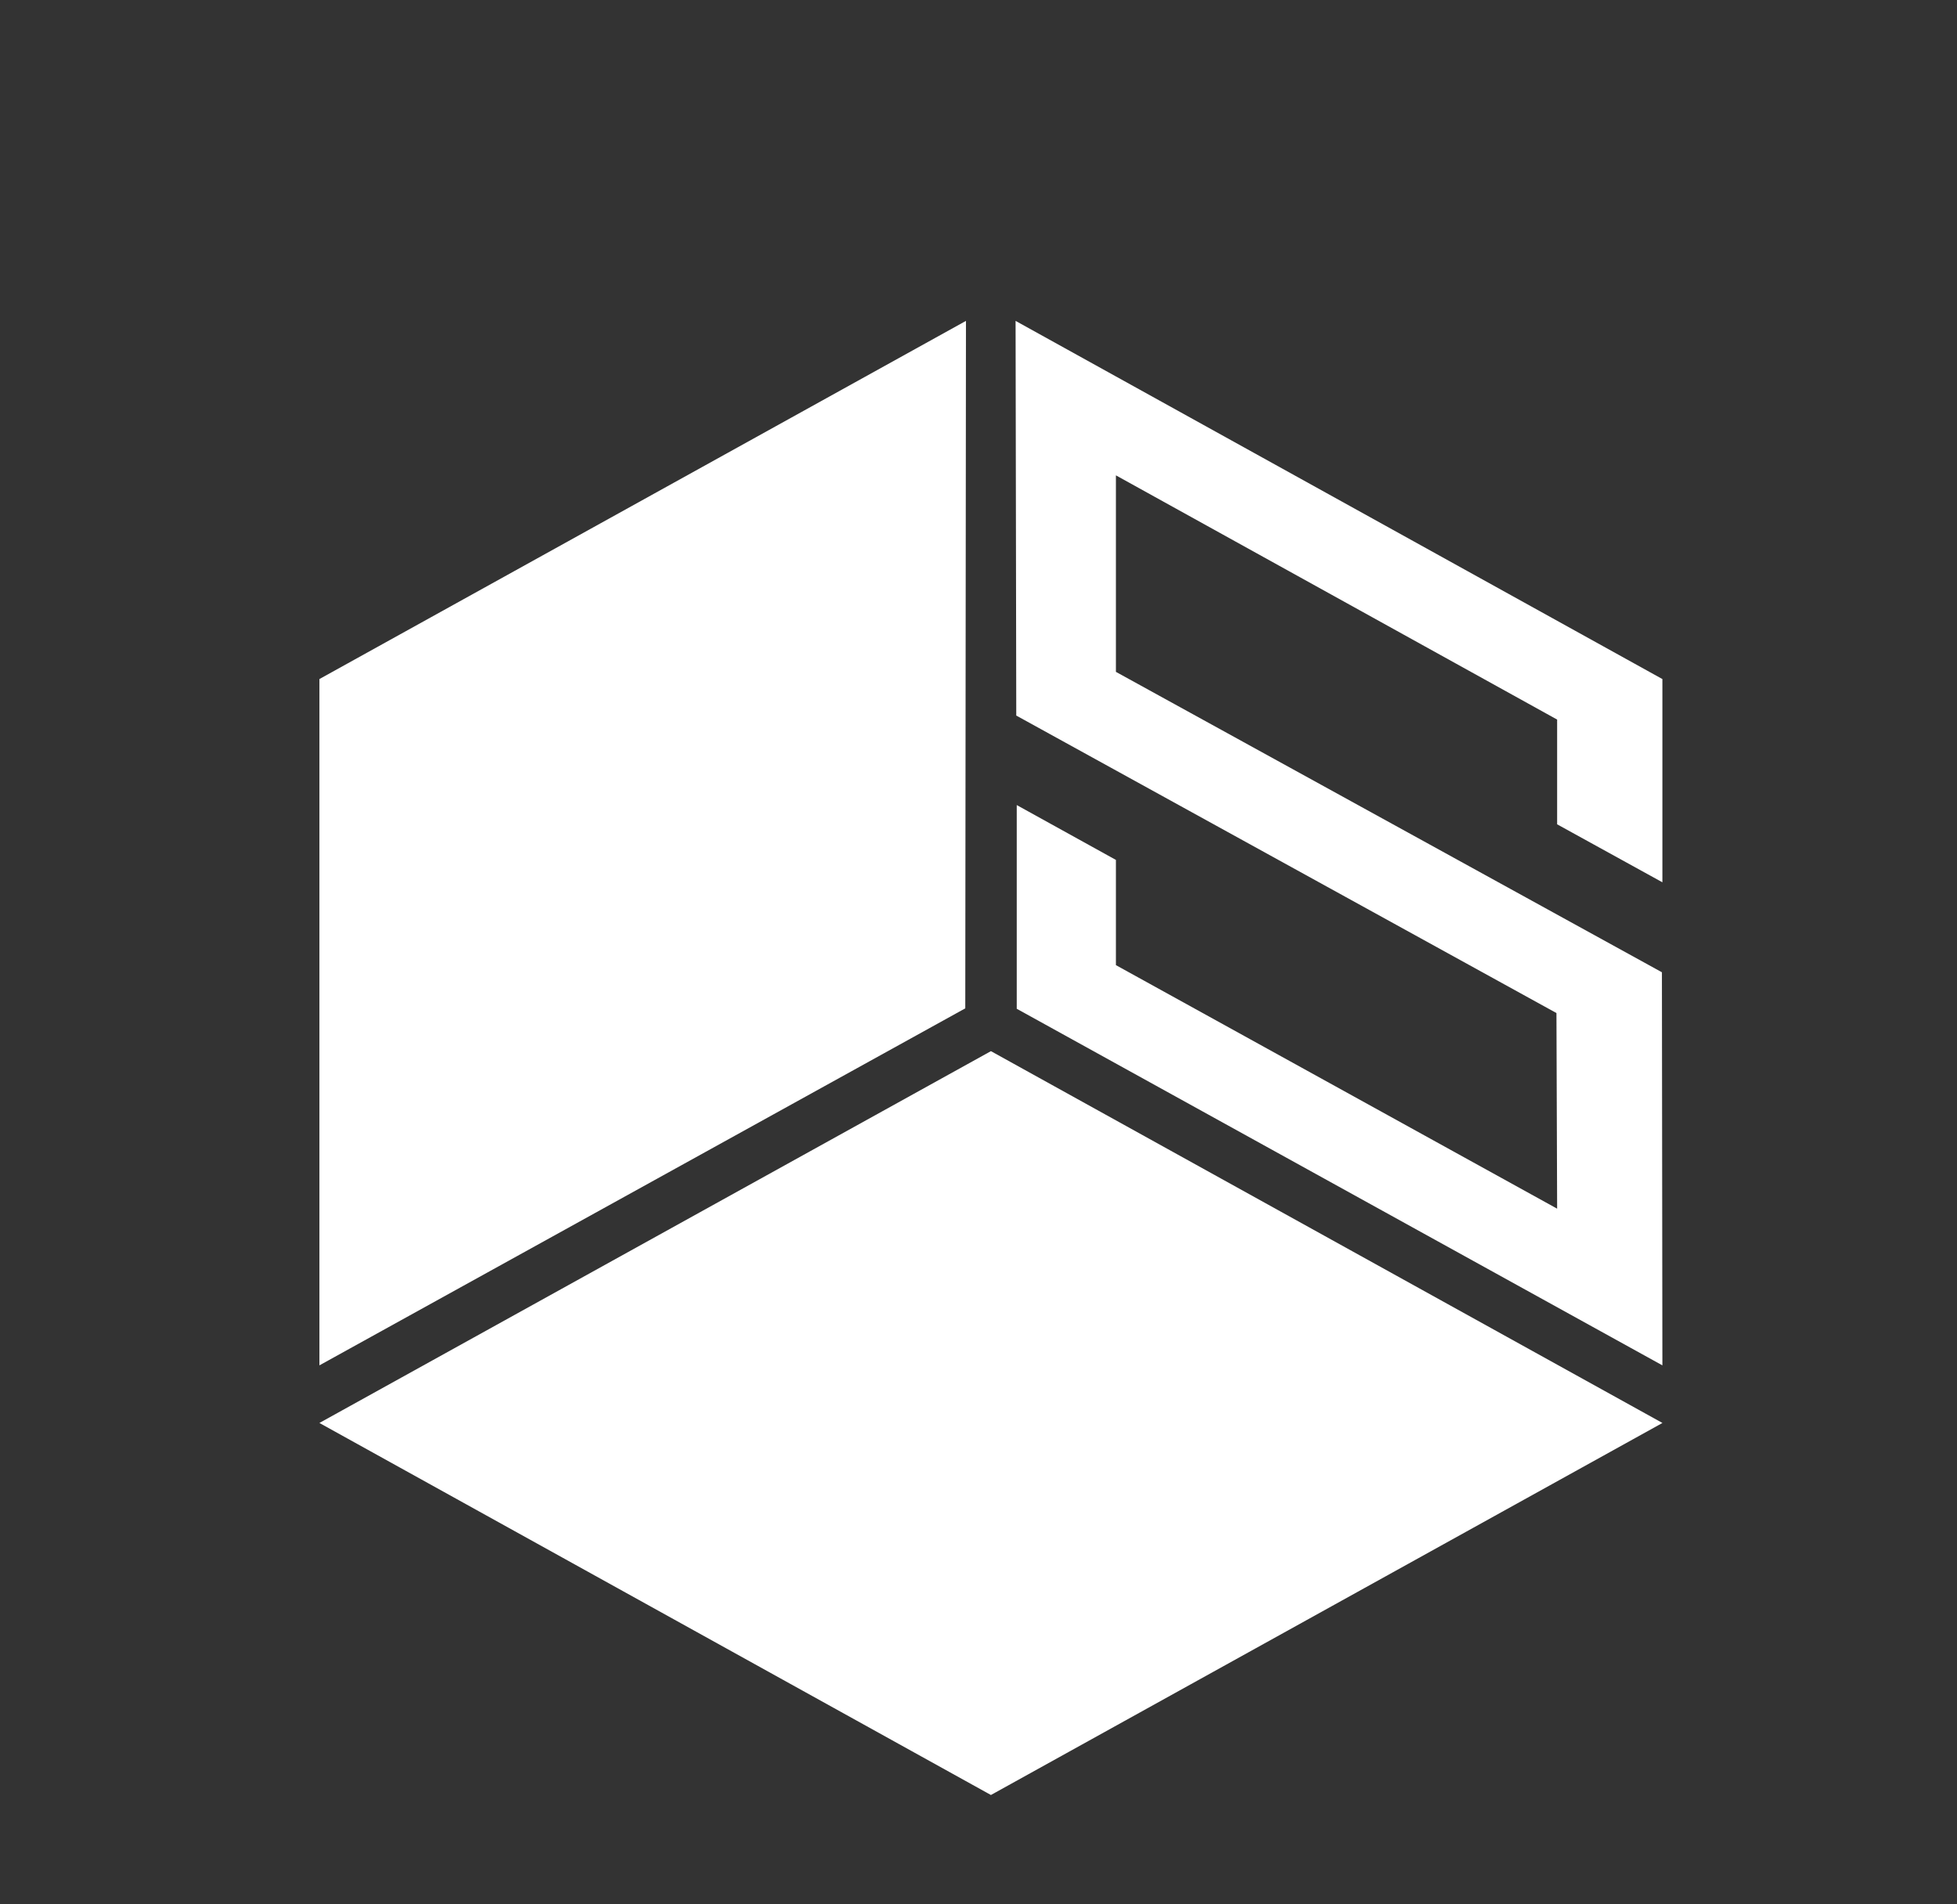 <svg width="37" height="36" viewBox="0 0 37 36" fill="none" xmlns="http://www.w3.org/2000/svg">
<rect x="0" y="0" width="37" height="36" fill="#333333" stroke="none"/>
<g id="logo">
<path id="Vector" fill-rule="evenodd" clip-rule="evenodd" d="M19.223 19.07L31.43 25.811L31.421 18.38L21.098 12.701V8.986L29.44 13.603V15.583L31.43 16.679V12.837L19.201 6.066L19.214 13.527L29.427 19.151L29.44 22.849L21.098 18.245V16.256L19.223 15.219V19.07Z" fill="white"/>
<path id="Vector_2" fill-rule="evenodd" clip-rule="evenodd" d="M18.25 19.062L18.263 6.066L6.039 12.837V25.811L18.25 19.062Z" fill="white"/>
<path id="Vector_3" fill-rule="evenodd" clip-rule="evenodd" d="M31.431 26.9L18.735 19.871L6.039 26.9L18.735 33.933L31.431 26.9Z" fill="white"/>
</g>
</svg>

